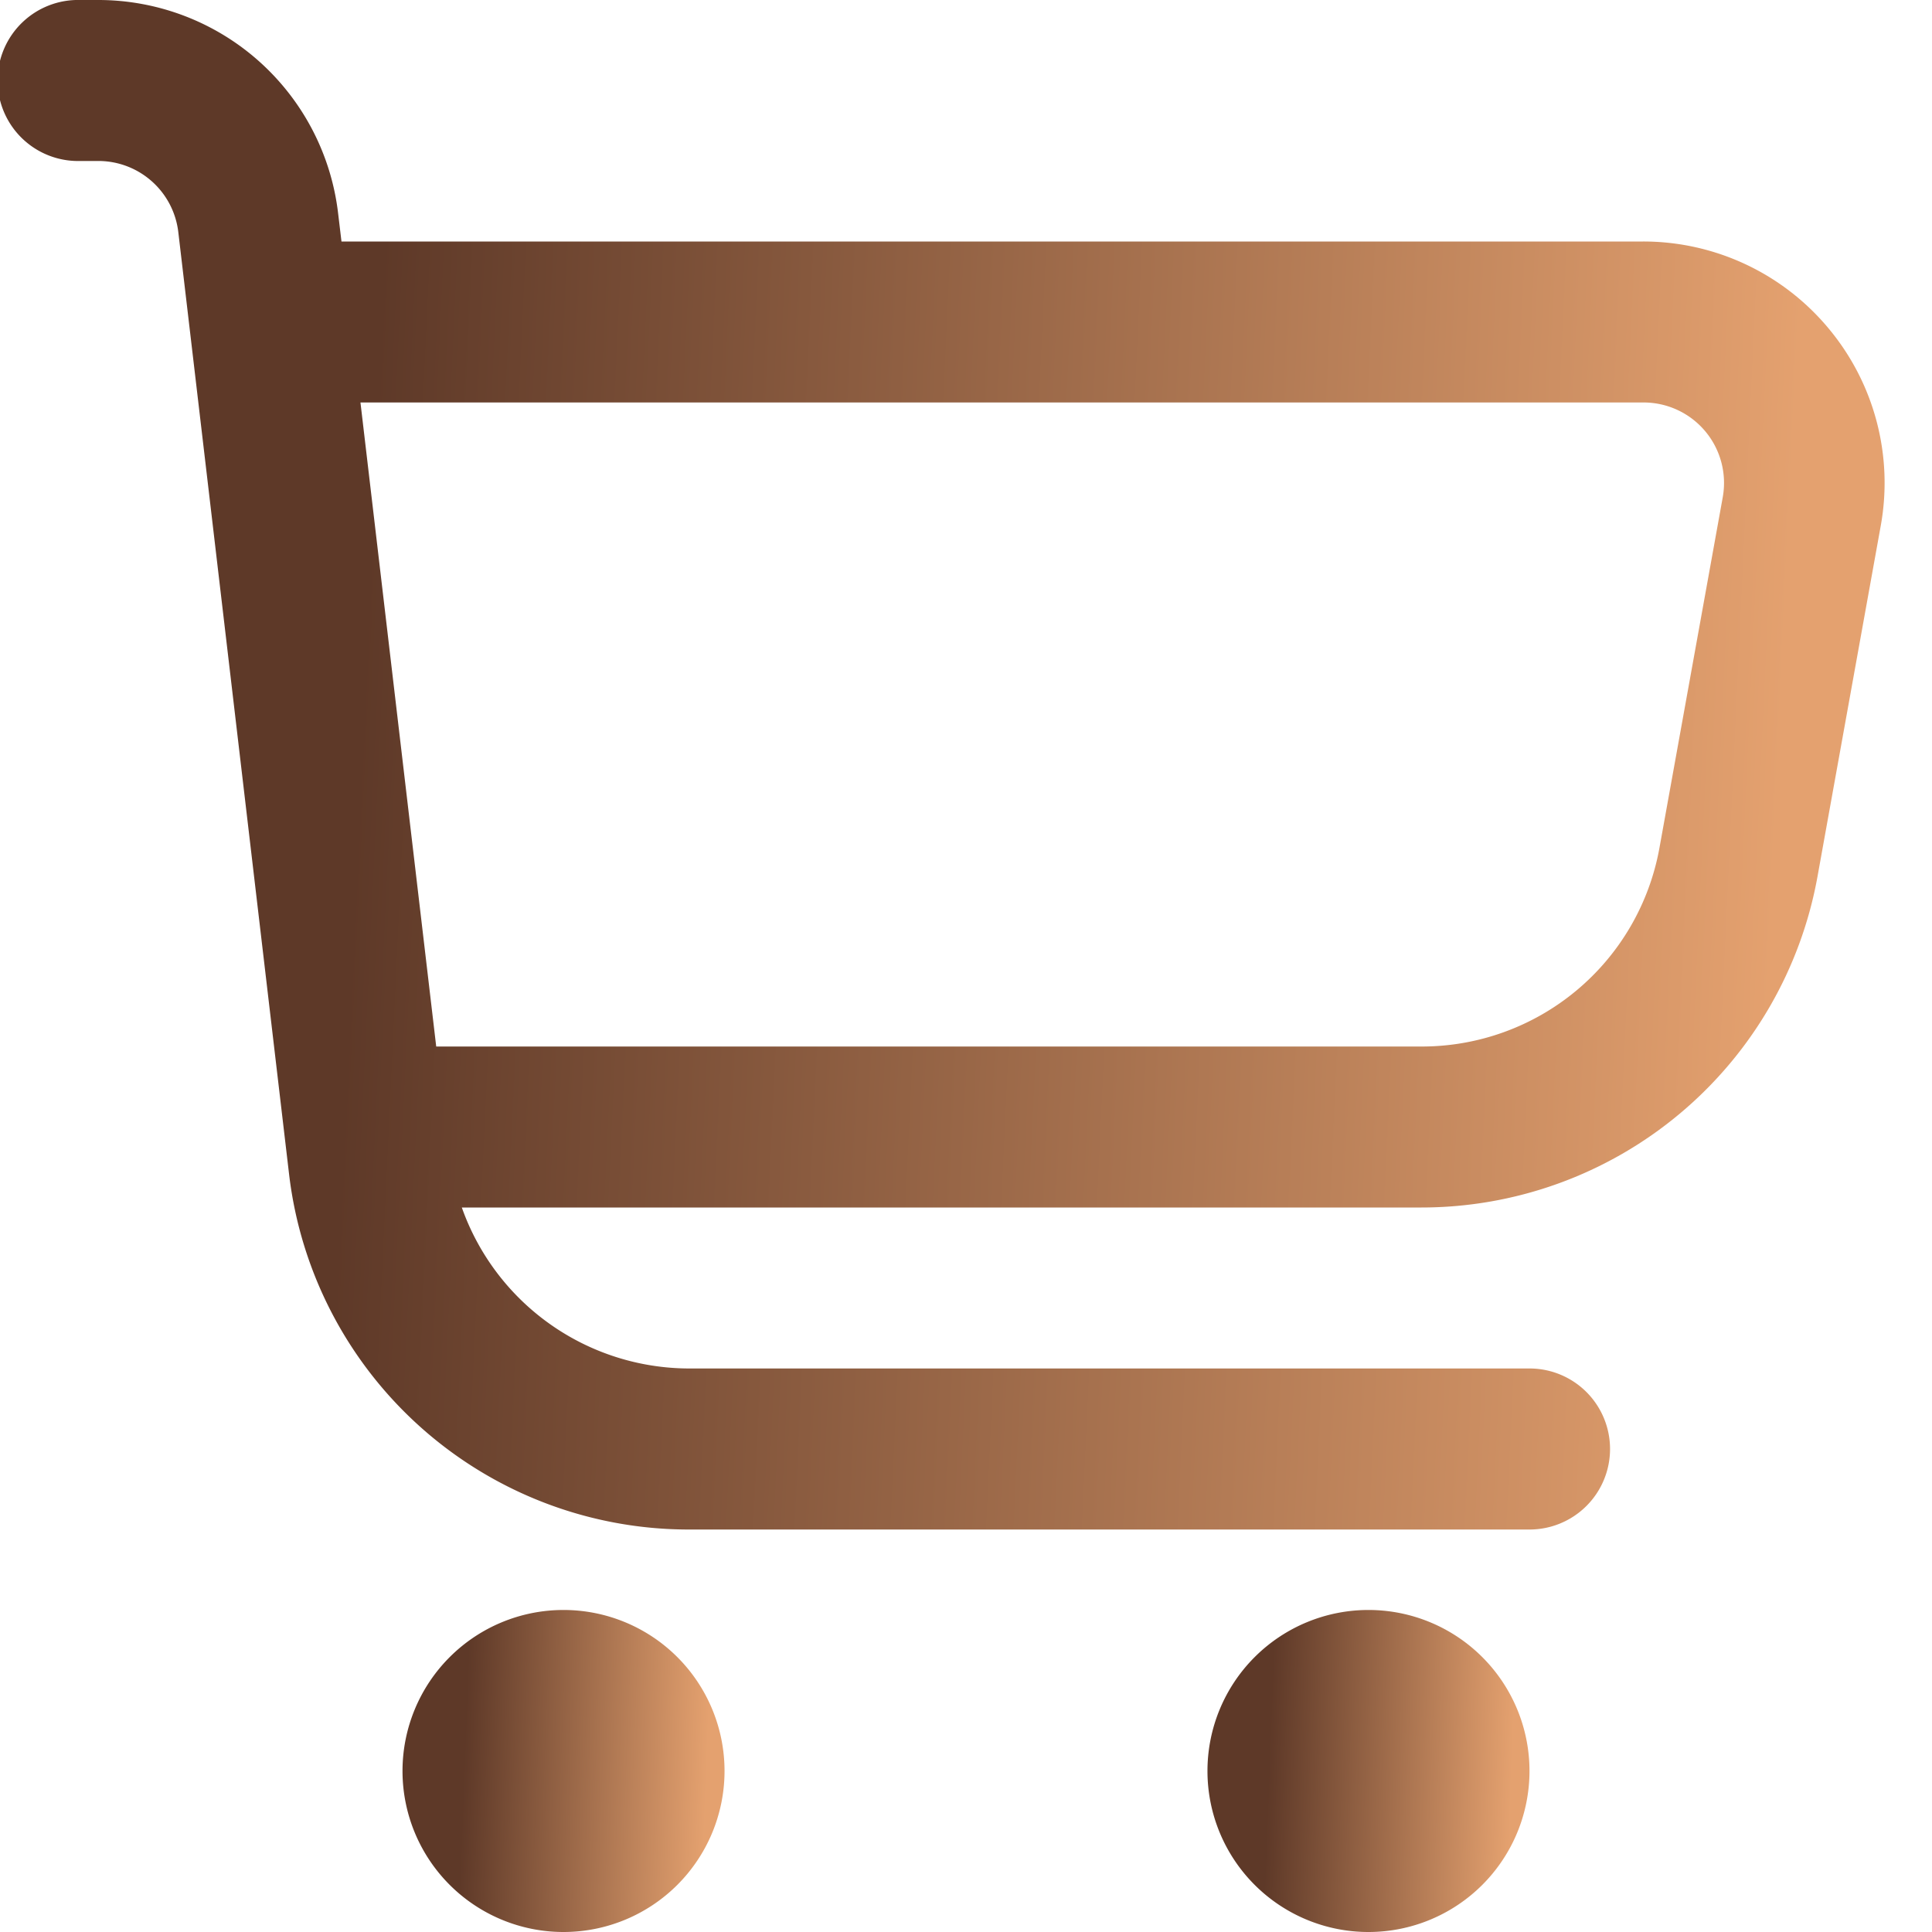 <svg width="28" height="28" fill="none" xmlns="http://www.w3.org/2000/svg"><g clip-path="url(#clip0_16_92)"><path d="M26.498 4.756A3.492 3.492 0 0023.813 3.5H4.949L4.9 3.09A3.5 3.5 0 001.426 0h-.26a1.167 1.167 0 100 2.333h.26a1.167 1.167 0 011.158 1.03l1.605 13.65a5.833 5.833 0 005.794 5.154h12.184a1.167 1.167 0 100-2.334H9.983a3.5 3.5 0 01-3.29-2.333H20.6a5.833 5.833 0 005.741-4.799l.916-5.08a3.492 3.492 0 00-.759-2.865zm-1.531 2.452l-.917 5.08a3.5 3.5 0 01-3.45 2.879H6.322L5.224 5.833h18.588a1.166 1.166 0 011.155 1.375z" fill="url(#paint0_linear_16_92)"/><path d="M8.167 28a2.333 2.333 0 100-4.667 2.333 2.333 0 000 4.667z" fill="url(#paint1_linear_16_92)"/><path d="M19.833 28a2.333 2.333 0 100-4.667 2.333 2.333 0 000 4.667z" fill="url(#paint2_linear_16_92)"/></g><defs><linearGradient id="paint0_linear_16_92" x1="6.083" y1="-7.98" x2="28.677" y2="-6.92" gradientUnits="userSpaceOnUse"><stop stop-color="#5E3928"/><stop offset=".911" stop-color="#E4A16F"/></linearGradient><linearGradient id="paint1_linear_16_92" x1="6.873" y1="21.653" x2="10.736" y2="21.8" gradientUnits="userSpaceOnUse"><stop stop-color="#5E3928"/><stop offset=".911" stop-color="#E4A16F"/></linearGradient><linearGradient id="paint2_linear_16_92" x1="18.539" y1="21.653" x2="22.403" y2="21.8" gradientUnits="userSpaceOnUse"><stop stop-color="#5E3928"/><stop offset=".911" stop-color="#E4A16F"/></linearGradient><clipPath id="clip0_16_92"><path fill="#fff" d="M0 0h28v28H0z"/></clipPath></defs></svg>